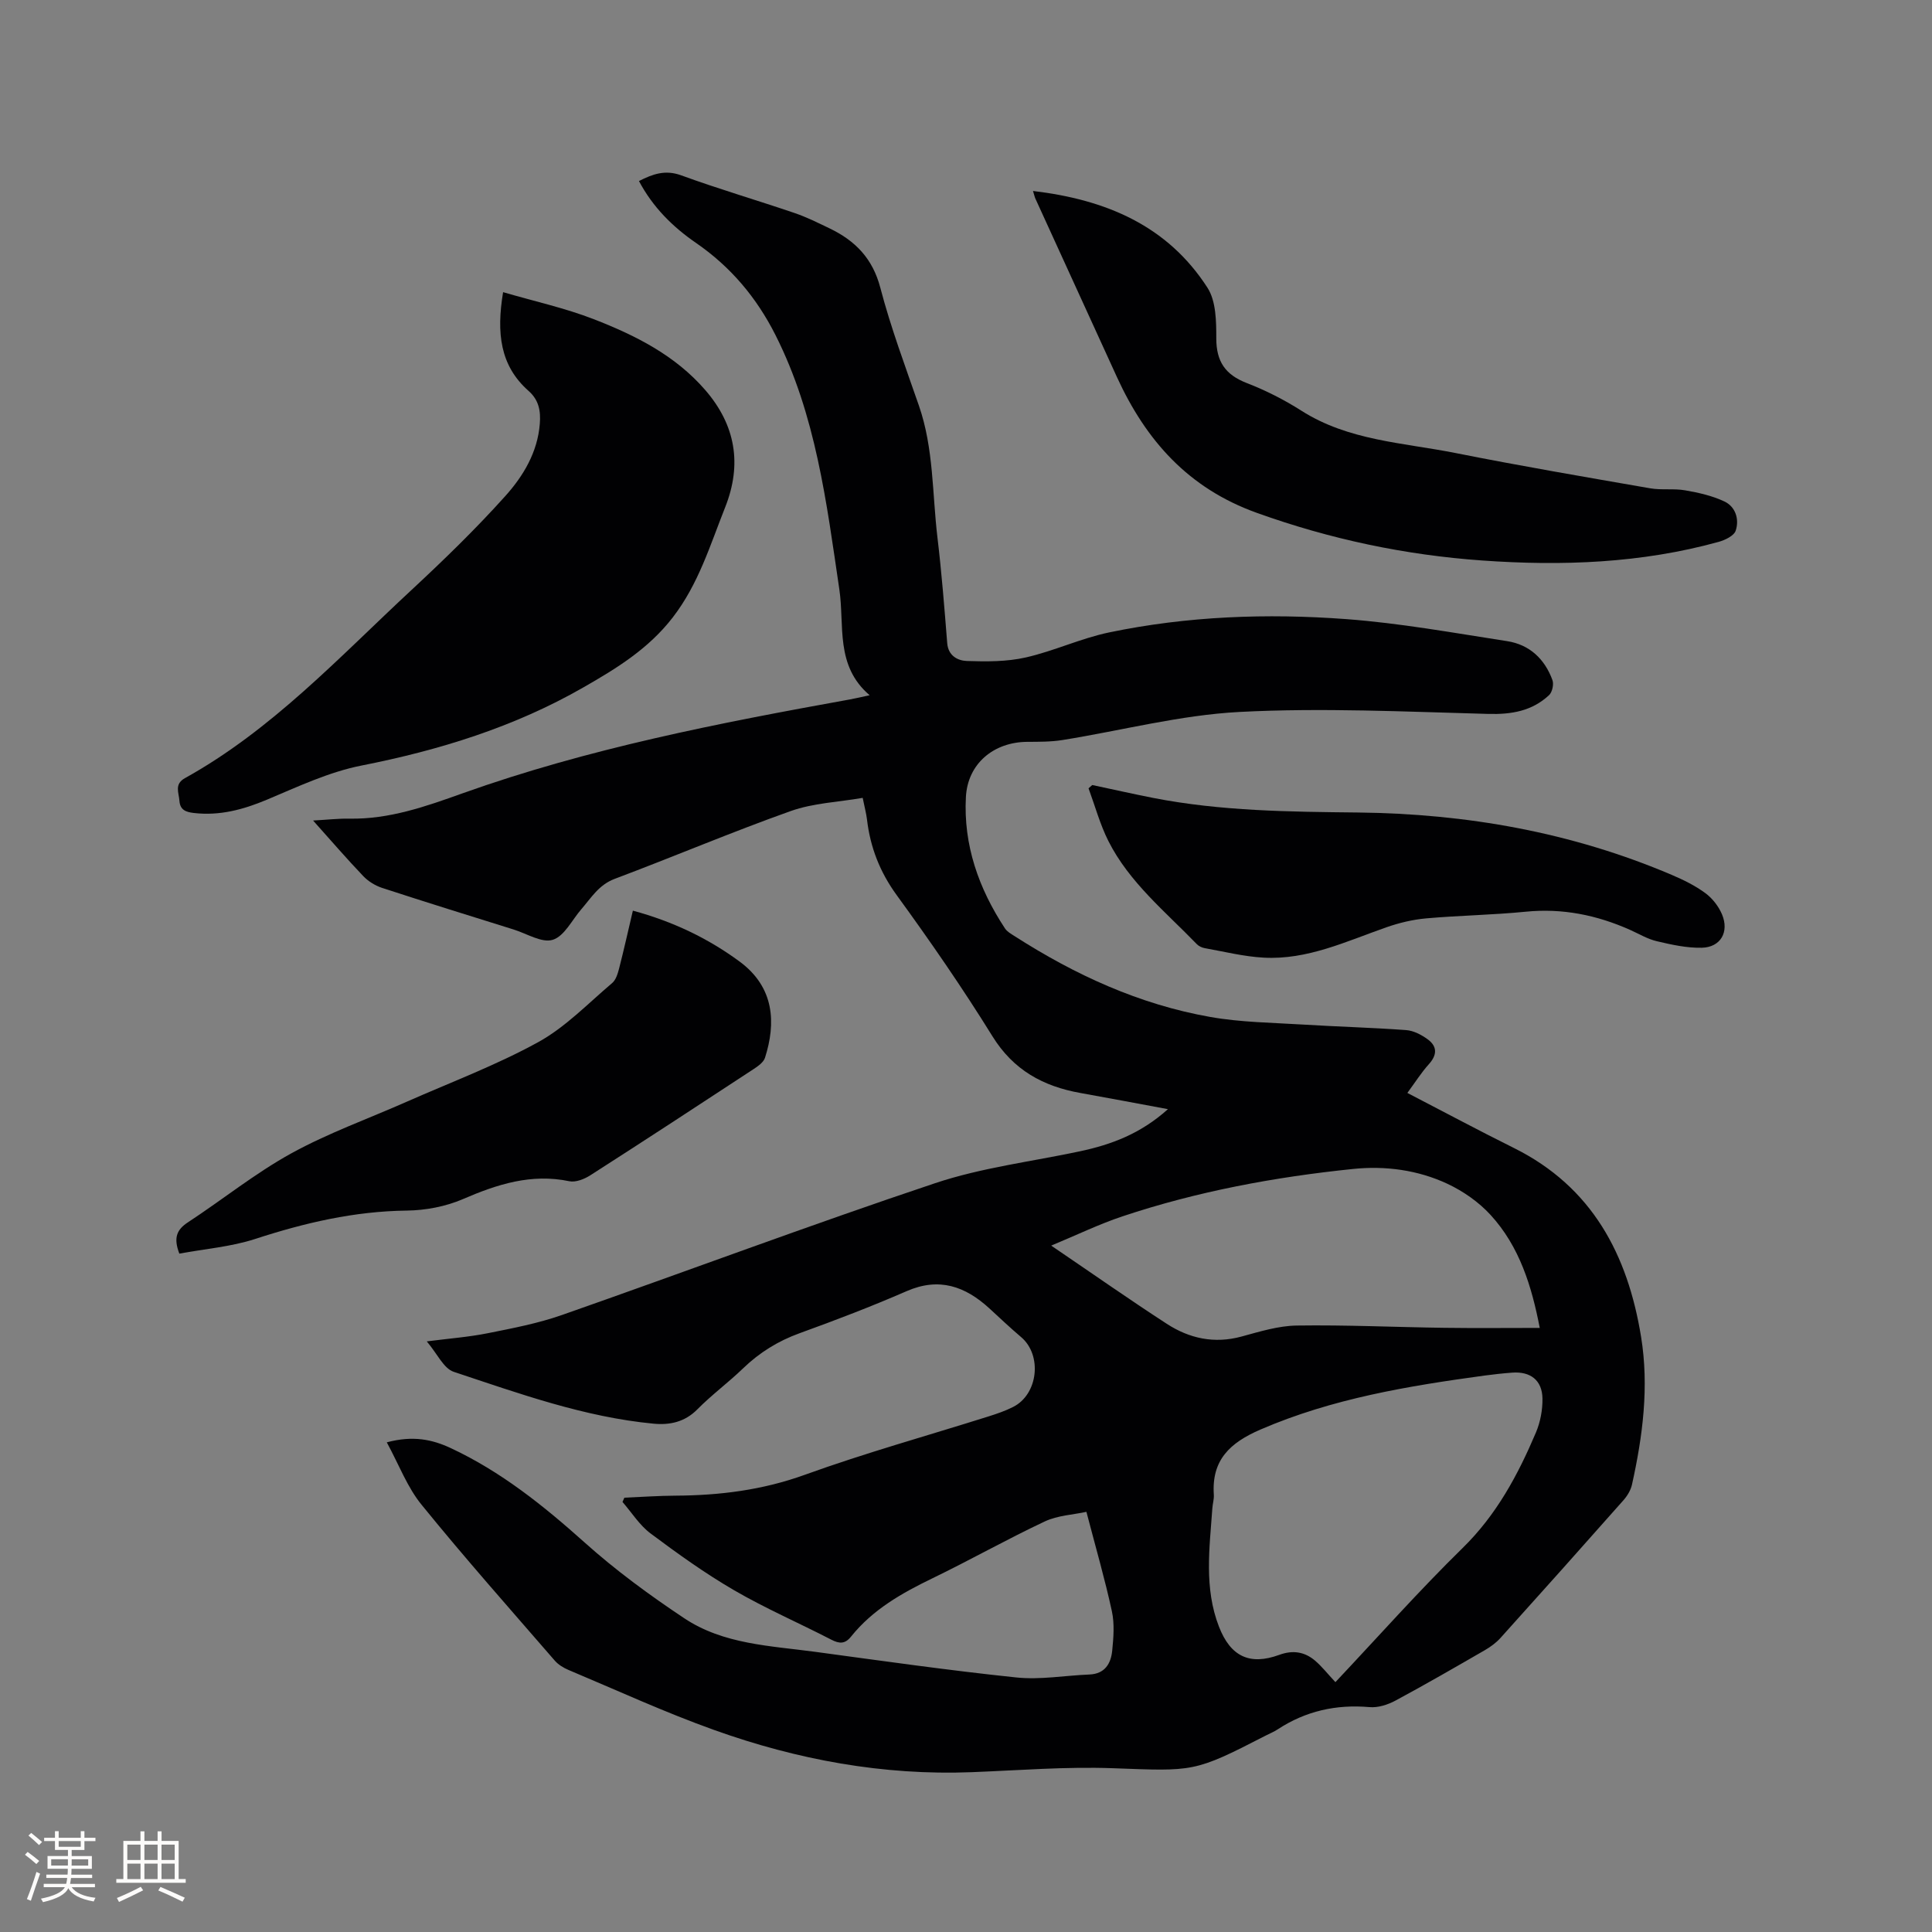 <svg enable-background="new 0 0 400 400" viewBox="0 0 400 400" xmlns="http://www.w3.org/2000/svg"><rect x="0" y="0" width="400" height="400" fill="#808080" stroke="none"/><g fill="#010103"><path d="m80.08 298.62c5.46-1.46 9.44-.58 13.24 1.19 10.38 4.85 19.17 11.89 27.68 19.51 6.43 5.77 13.48 10.94 20.68 15.73 8.12 5.41 17.83 5.69 27.15 6.95 13.85 1.87 27.7 3.85 41.59 5.3 4.96.52 10.07-.41 15.12-.61 3.21-.13 4.46-2.25 4.73-4.93.27-2.71.5-5.56-.07-8.18-1.43-6.6-3.32-13.11-5.27-20.57-2.73.6-5.94.73-8.62 1.99-7.85 3.69-15.43 7.98-23.24 11.76-6.35 3.07-12.38 6.48-16.87 12.08-1.25 1.56-2.42 1.5-4.1.63-6.68-3.45-13.61-6.45-20.1-10.22-6.02-3.5-11.72-7.59-17.3-11.76-2.29-1.71-3.9-4.32-5.82-6.53.13-.29.26-.59.39-.88 3.53-.15 7.05-.4 10.58-.42 9.15-.05 17.99-1.15 26.75-4.31 12.53-4.53 25.39-8.1 38.11-12.11 1.71-.54 3.43-1.13 5.03-1.94 5.2-2.6 6.08-10.72 1.68-14.46-2.26-1.92-4.42-3.96-6.6-5.97-4.99-4.56-10.38-6.48-17.09-3.56-7.27 3.17-14.7 6.01-22.16 8.71-4.48 1.62-8.32 4-11.73 7.29-3.05 2.94-6.5 5.48-9.47 8.49-2.6 2.63-5.71 3.27-9.02 2.96-14.36-1.36-27.86-6.24-41.41-10.74-2.1-.7-3.41-3.75-5.58-6.3 4.74-.61 8.73-.91 12.62-1.69 5.16-1.03 10.38-2.03 15.33-3.76 25.77-9.03 51.35-18.63 77.25-27.29 9.67-3.24 20.01-4.48 30.05-6.62 6.45-1.38 12.5-3.6 18.2-8.72-6.53-1.21-12.3-2.31-18.08-3.34-7.74-1.38-13.9-4.72-18.26-11.76-6.19-9.99-12.89-19.69-19.81-29.2-3.5-4.81-5.48-9.91-6.16-15.68-.15-1.24-.48-2.46-.89-4.47-5.07.88-10.24 1.07-14.9 2.73-12.26 4.36-24.26 9.46-36.45 14.04-3.28 1.23-4.85 3.92-6.9 6.28-1.93 2.22-3.5 5.57-5.9 6.33-2.25.72-5.37-1.27-8.1-2.12-9.09-2.84-18.19-5.66-27.25-8.62-1.43-.47-2.87-1.36-3.91-2.45-3.41-3.57-6.64-7.32-10.38-11.5 2.97-.16 5.25-.43 7.53-.39 8.24.16 15.87-2.54 23.41-5.24 26.05-9.3 53.05-14.54 80.15-19.43 1.22-.22 2.42-.51 4.14-.88-7.18-6.12-5.17-14.42-6.27-21.89-2.66-18.02-4.85-36.12-13.25-52.73-3.93-7.77-9.28-14.1-16.42-19.02-4.85-3.34-8.96-7.41-11.82-12.82 2.85-1.44 5.42-2.39 8.74-1.18 7.75 2.83 15.69 5.15 23.5 7.81 2.49.85 4.88 2.05 7.26 3.19 5.28 2.54 8.89 6.22 10.47 12.27 2.17 8.28 5.19 16.34 8 24.44 3.07 8.86 2.74 18.17 3.83 27.29.87 7.26 1.44 14.56 2.02 21.85.21 2.65 2.2 3.63 4.06 3.7 4.07.14 8.27.16 12.2-.73 5.86-1.33 11.42-3.97 17.29-5.19 16.18-3.37 32.63-3.97 49.05-2.75 11.16.83 22.23 2.85 33.31 4.56 4.64.71 7.81 3.69 9.4 8.08.31.86-.04 2.48-.7 3.1-3.53 3.29-7.75 4.02-12.59 3.89-17.16-.46-34.38-1.3-51.49-.41-12.3.64-24.45 3.86-36.69 5.82-2.39.38-4.85.36-7.28.37-6.93.05-12.31 4.49-12.69 11.41-.54 9.94 2.65 18.97 8.09 27.22.44.67 1.25 1.12 1.95 1.57 12.51 8.03 25.86 14.17 40.55 16.76 6.33 1.12 12.85 1.18 19.29 1.58 7.09.44 14.19.62 21.27 1.14 1.54.11 3.19.98 4.47 1.92 1.98 1.45 1.97 3.21.24 5.13-1.57 1.74-2.84 3.76-4.46 5.96 7.79 4.04 14.87 7.83 22.06 11.4 16.21 8.06 23.57 22.1 26.33 39.11 1.67 10.29.35 20.51-1.89 30.6-.26 1.16-.98 2.34-1.79 3.25-8.43 9.53-16.91 19.02-25.43 28.48-.9 1-2.05 1.84-3.22 2.52-6.15 3.55-12.29 7.1-18.54 10.46-1.59.85-3.61 1.5-5.36 1.34-6.9-.6-13.21.8-19 4.6-.79.52-1.69.88-2.54 1.32-14.86 7.66-14.85 7.34-31.62 6.73-9.7-.35-19.45.44-29.17.82-18.37.71-36.12-2.57-53.31-8.72-10.24-3.66-20.17-8.23-30.21-12.45-1.04-.44-2.12-1.1-2.85-1.95-9.23-10.65-18.59-21.2-27.47-32.14-3.02-3.65-4.74-8.34-7.29-13.03zm196.4 49.65c8.98-9.53 17.35-18.97 26.34-27.77 7.02-6.87 11.45-15.13 15.18-23.92.92-2.17 1.39-4.71 1.35-7.06-.07-3.77-2.5-5.61-6.27-5.33-1.9.14-3.8.35-5.68.6-15.85 2.16-31.54 4.75-46.43 11.18-6.34 2.74-10.15 6.32-9.66 13.5.06.93-.25 1.89-.31 2.84-.58 8.22-1.74 16.47 1.38 24.49 2.38 6.12 6.32 8.07 12.48 5.82 2.81-1.03 5.24-.64 7.4 1.19 1.44 1.23 2.62 2.75 4.22 4.46zm42.31-73.34c-1.65-8.54-4.16-16.84-10.21-23.42-2.43-2.65-5.63-4.88-8.89-6.41-6.13-2.87-12.86-3.77-19.55-3.08-16.23 1.67-32.25 4.64-47.77 9.82-4.82 1.61-9.43 3.85-14.73 6.05 8.5 5.77 16.12 11.12 23.93 16.19 4.68 3.04 9.83 4.17 15.46 2.64 3.76-1.02 7.63-2.23 11.47-2.28 10.15-.15 20.32.33 30.47.47 6.54.09 13.09.02 19.82.02z"/><path d="m104.16 60.49c6.5 1.9 12.81 3.28 18.76 5.59 8.61 3.34 16.86 7.47 23.1 14.68 6.3 7.28 7.64 15.39 4.12 24.26-3.11 7.82-5.5 15.86-10.83 22.78-5.05 6.56-11.73 10.63-18.58 14.55-14.28 8.18-29.76 12.97-45.89 16.15-6.75 1.33-13.2 4.39-19.61 7.08-4.9 2.05-9.77 3.36-15.1 2.74-1.63-.19-2.85-.61-2.98-2.52-.12-1.7-1.11-3.45 1.15-4.7 18.04-10.01 31.93-25.05 46.81-38.87 6.74-6.26 13.37-12.69 19.51-19.53 3.71-4.13 6.68-9.05 7.14-14.95.21-2.65-.17-4.92-2.35-6.84-5.88-5.21-6.65-11.94-5.25-20.42z"/><path d="m213.87 39.54c15.06 1.78 27.83 7.14 36.13 20.04 1.78 2.77 1.82 6.95 1.82 10.49 0 4.76 1.85 7.5 6.27 9.22 3.93 1.52 7.77 3.46 11.33 5.73 9.77 6.23 21.09 6.62 31.91 8.77 13.4 2.67 26.87 4.97 40.33 7.31 2.37.41 4.88 0 7.25.42 2.77.48 5.61 1.12 8.12 2.31 2.31 1.09 3.1 3.7 2.33 6.03-.35 1.07-2.2 1.96-3.54 2.33-16.03 4.43-32.41 5.02-48.87 3.86-16.03-1.13-31.55-4.41-46.77-9.88-14.17-5.09-22.93-14.99-28.93-28.1-5.63-12.31-11.26-24.62-16.88-36.94-.16-.36-.24-.76-.5-1.59z"/><path d="m131.03 188.54c8.31 2.25 15.54 5.72 22.07 10.52 7.32 5.38 7.55 12.82 5.29 19.92-.3.95-1.44 1.76-2.36 2.36-11.24 7.38-22.49 14.74-33.81 21.99-1.23.79-3.03 1.51-4.35 1.23-7.89-1.64-14.92.63-22.05 3.71-3.57 1.54-7.72 2.32-11.62 2.37-10.84.13-21.12 2.53-31.36 5.87-5.04 1.64-10.47 2.06-15.71 3.04-1.25-3.27-.55-4.96 1.79-6.49 7.17-4.7 13.91-10.15 21.39-14.27 7.65-4.21 15.97-7.18 23.99-10.73 9.08-4.01 18.44-7.52 27.12-12.29 5.64-3.1 10.31-8 15.31-12.23.79-.66 1.17-1.96 1.45-3.03.99-3.86 1.86-7.76 2.85-11.97z"/><path d="m226.14 162.53c4.2.89 8.4 1.84 12.61 2.67 14.01 2.74 28.22 2.87 42.4 3.02 22.48.25 44.23 4.08 64.98 12.92 2.42 1.03 4.84 2.22 6.94 3.77 1.46 1.07 2.74 2.72 3.45 4.39 1.54 3.66-.29 6.83-4.18 6.92-3.1.07-6.26-.63-9.31-1.35-1.93-.45-3.71-1.53-5.54-2.35-6.89-3.07-14.01-4.52-21.62-3.76-6.85.68-13.75.77-20.6 1.38-2.79.25-5.62.93-8.27 1.86-8.28 2.9-16.34 6.77-25.38 6.27-4.08-.22-8.12-1.24-12.17-1.96-.59-.1-1.25-.41-1.66-.83-6.53-6.76-13.99-12.78-18.32-21.37-1.73-3.45-2.76-7.26-4.1-10.9.24-.21.51-.44.77-.68z"/></g><path d="m5.17 384 .55-.58c.85.61 1.65 1.24 2.4 1.87l-.59.64c-.83-.73-1.62-1.38-2.36-1.93m1.22 9.53-.82-.34c.71-1.76 1.37-3.64 1.98-5.63.24.13.5.25.76.36-.6 1.67-1.24 3.54-1.92 5.61m-.5-13.5.57-.54c.56.44 1.31 1.06 2.26 1.87l-.64.64c-.68-.66-1.41-1.32-2.19-1.97m3.25.46h2.24v-1.36h.77v1.36h4.57v-1.36h.76v1.36h2.28v.69h-2.28v1.84h-2.64v1.26h4.18v2.64h-4.21c0 .45-.02.86-.05 1.21h4.32v.69h-4.38c-.04.34-.1.75-.19 1.22h5.15v.69h-4.82c.87 1.19 2.51 1.92 4.93 2.19-.17.31-.3.57-.37.76-2.77-.49-4.52-1.41-5.26-2.76-.56 1.26-2.3 2.23-5.24 2.9-.12-.24-.26-.48-.43-.72 2.73-.55 4.38-1.34 4.96-2.38h-4.38v-.69h4.65c.1-.38.17-.79.21-1.22h-4.32v-.69h4.4c.03-.34.05-.75.05-1.21h-4.2v-2.64h4.23v-1.26h-2.69v-1.84h-2.24zm1.46 4.46v1.29h3.45c.01-.4.02-.57.01-.53v-.32-.45h-3.46zm1.55-2.59h4.57v-1.19h-4.57zm6.11 2.59h-3.42v.77c-.01.19-.01.37-.02.53h3.44z" fill="#fcfbfa"/><path d="m32.63 379.16h.82v1.98h3.54v7.89h1.46v.78h-14.37v-.78h1.46v-7.89h3.54v-1.98h.82v1.98h2.73zm-3.49 11.48.5.73c-1.61.82-3.28 1.63-5 2.41-.13-.27-.28-.55-.44-.82 1.75-.72 3.4-1.49 4.94-2.32m-2.78-5.55h2.73v-3.18h-2.73zm0 3.95h2.73v-3.2h-2.73zm3.54-3.95h2.73v-3.18h-2.73zm0 3.95h2.73v-3.2h-2.73zm7.89 4.68c-1.84-.92-3.51-1.7-5.02-2.32l.45-.73c1.89.8 3.57 1.55 5.04 2.23zm-1.62-11.81h-2.73v3.18h2.73zm-2.73 7.13h2.73v-3.2h-2.73z" fill="#fcfbfa"/></svg>
